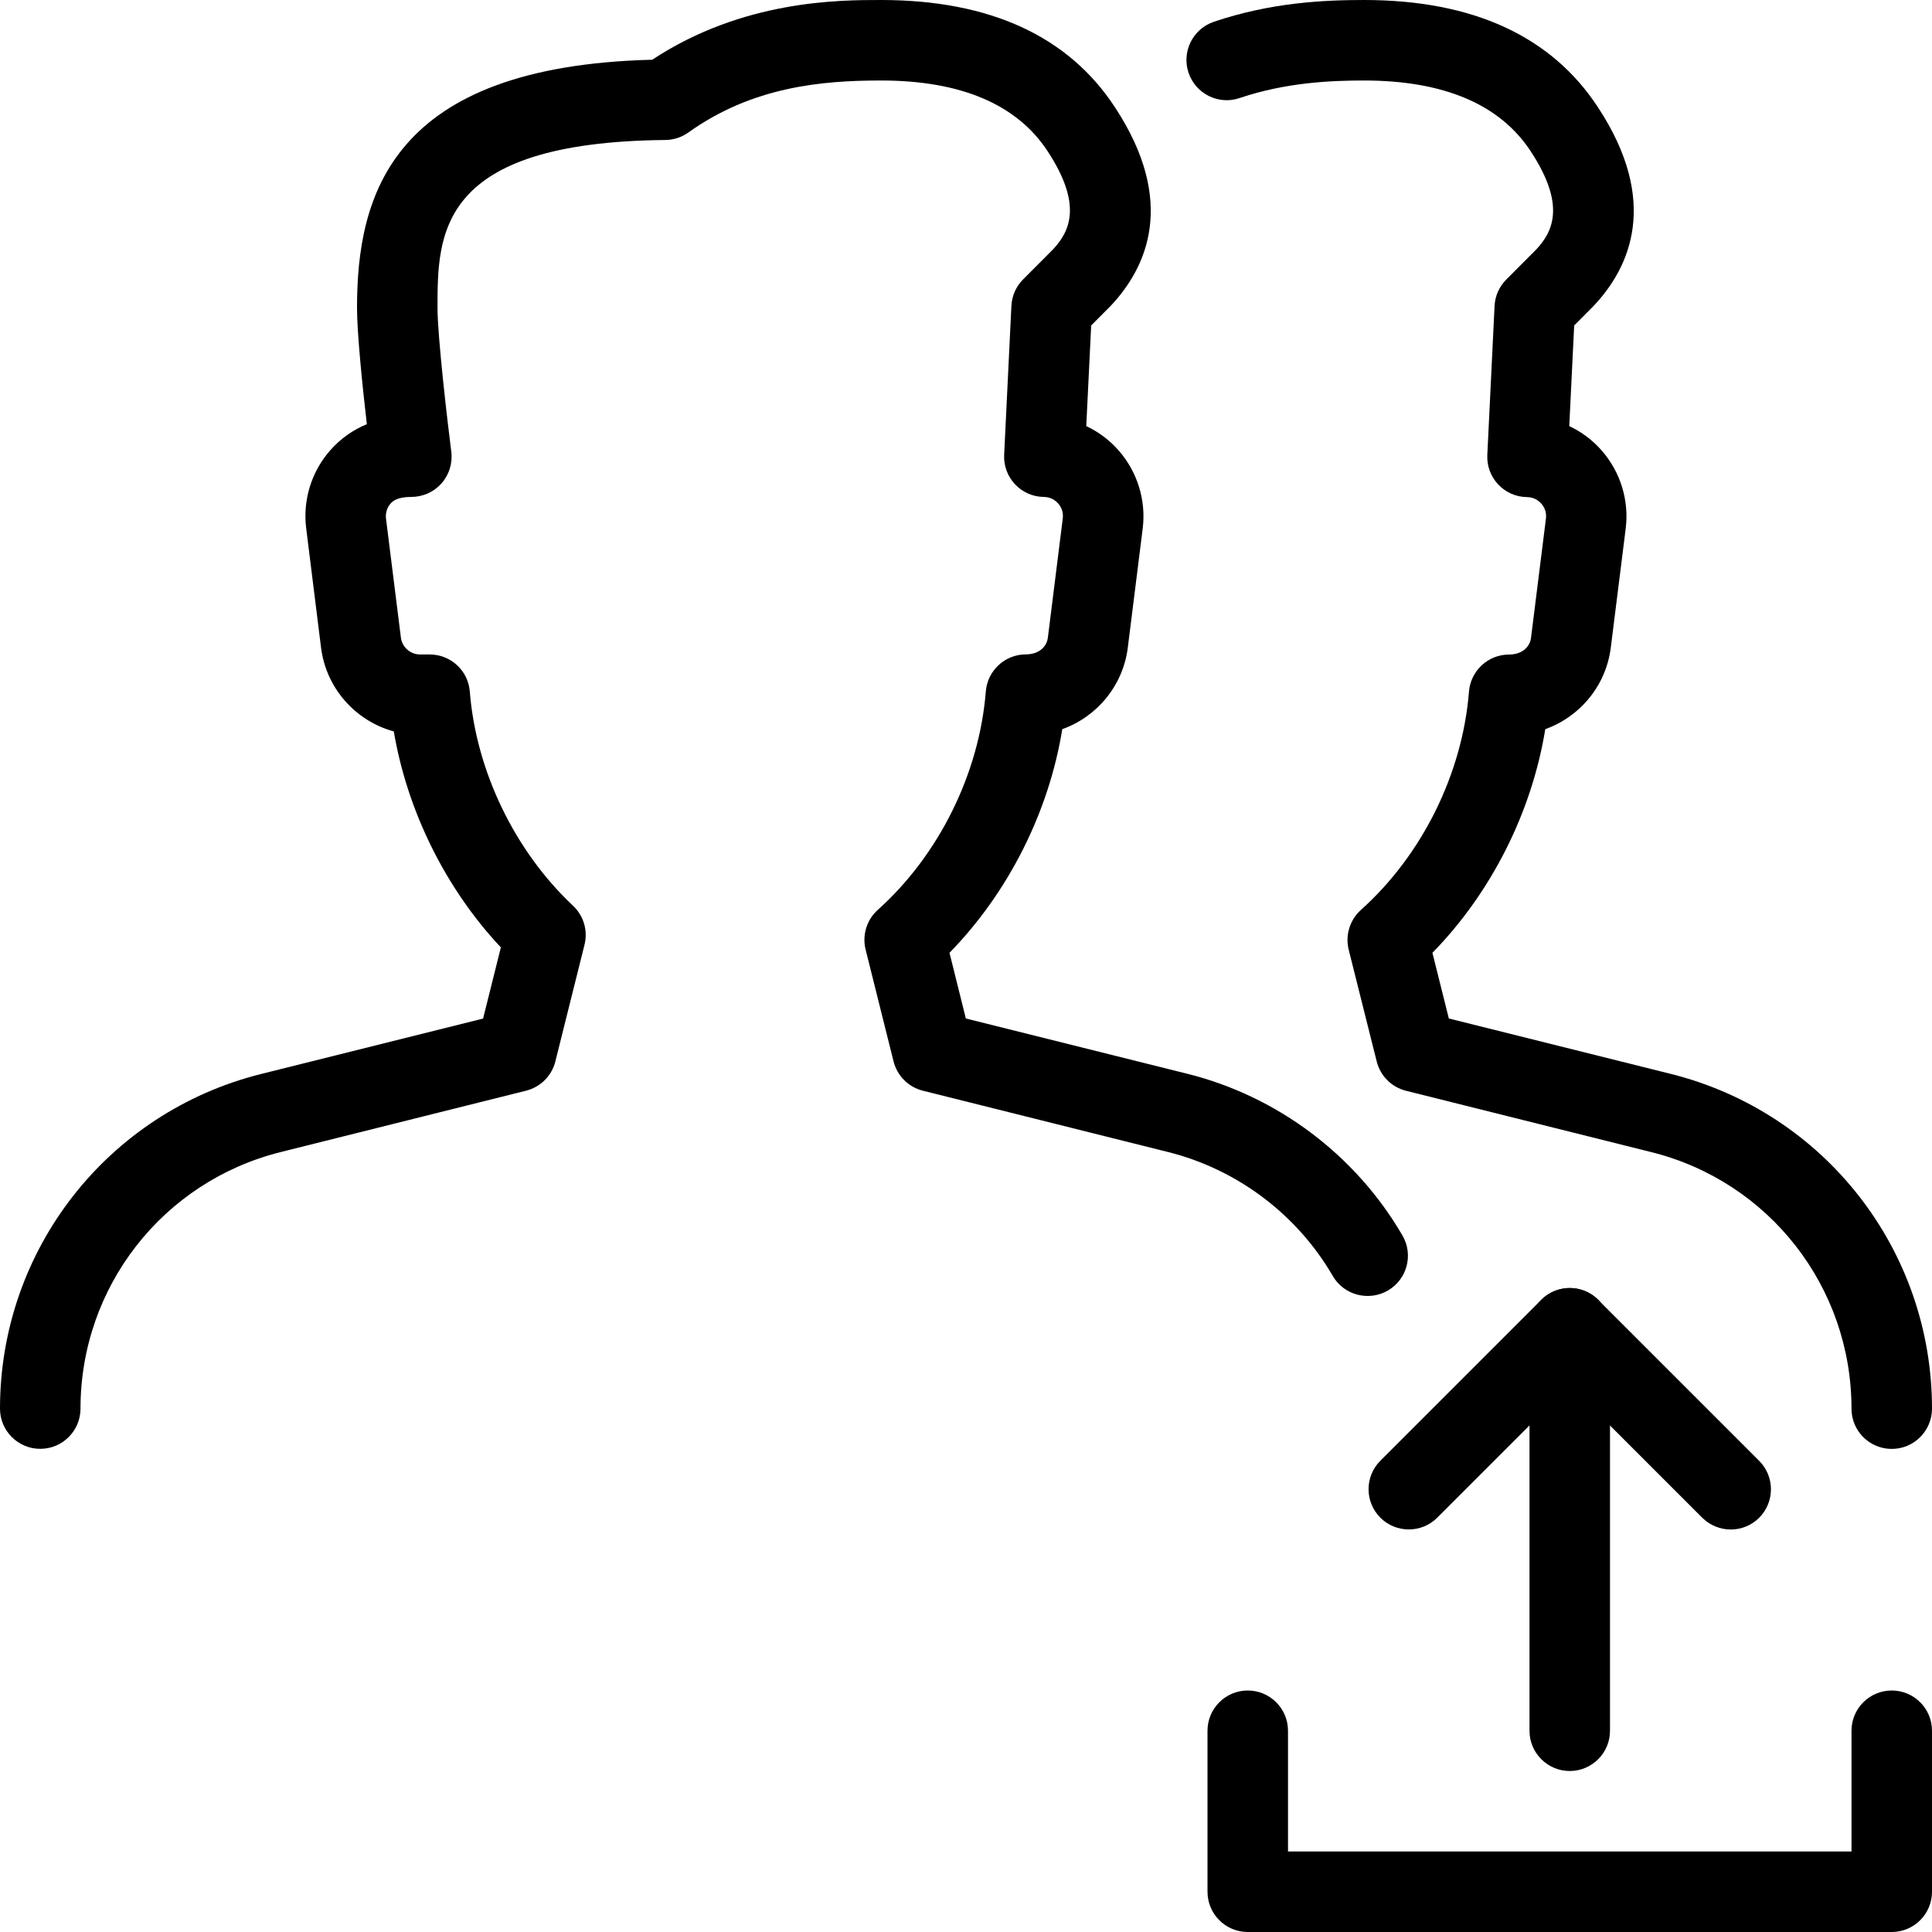<?xml version="1.0" encoding="iso-8859-1"?>
<!-- Generator: Adobe Illustrator 19.2.1, SVG Export Plug-In . SVG Version: 6.00 Build 0)  -->
<svg version="1.1" xmlns="http://www.w3.org/2000/svg" xmlns:xlink="http://www.w3.org/1999/xlink" x="0px" y="0px"
	 viewBox="0 0 24 24" style="enable-background:new 0 0 24 24;" xml:space="preserve">
<g id="Add_Users">
</g>
<g id="Remove_Users">
</g>
<g id="Delete_Users">
</g>
<g id="Done_3">
</g>
<g id="At_Symbol_3">
</g>
<g id="Question_3">
</g>
<g id="Answer_3">
</g>
<g id="Bring_Up_3">
</g>
<g id="Bring_Down_3">
</g>
<g id="Dismiss_Users">
</g>
<g id="Users_Speed_3">
</g>
<g id="Users_Settings">
</g>
<g id="Refresh_Users">
</g>
<g id="Time_3">
</g>
<g id="Dollar_3">
</g>
<g id="Euro_3">
</g>
<g id="Pound_3">
</g>
<g id="Bitcoin_3">
</g>
<g id="Global_Users">
</g>
<g id="Waiting_Users">
</g>
<g id="Writing_Users">
</g>
<g id="Search_Users">
</g>
<g id="Lock_Users">
</g>
<g id="Mark_Users">
</g>
<g id="Share_Users">
</g>
<g id="Shopping_3">
</g>
<g id="Download_3">
</g>
<g id="Upload_3">
	<g>
		<g>
			<g>
				<path d="M19.5,22c-0.276,0-0.5-0.224-0.5-0.5v-3.793l-1.146,1.146c-0.195,0.195-0.512,0.195-0.707,0s-0.195-0.512,0-0.707l2-2
					c0.144-0.143,0.358-0.185,0.545-0.108C19.878,16.115,20,16.298,20,16.5v5C20,21.776,19.776,22,19.5,22z"/>
			</g>
			<g>
				<path d="M21.5,19c-0.128,0-0.256-0.049-0.354-0.146l-2-2c-0.195-0.195-0.195-0.512,0-0.707s0.512-0.195,0.707,0l2,2
					c0.195,0.195,0.195,0.512,0,0.707C21.756,18.951,21.628,19,21.5,19z"/>
			</g>
			<g>
				<path d="M23.5,24h-8c-0.276,0-0.5-0.224-0.5-0.5v-2c0-0.276,0.224-0.5,0.5-0.5s0.5,0.224,0.5,0.5V23h7v-1.5
					c0-0.276,0.224-0.5,0.5-0.5s0.5,0.224,0.5,0.5v2C24,23.776,23.776,24,23.5,24z"/>
			</g>
		</g>
		<g>
			<g>
				<path d="M0.5,17.998c-0.276,0-0.5-0.224-0.5-0.5c0-1.97,1.334-3.68,3.245-4.157l2.756-0.688l0.221-0.884
					c-0.686-0.73-1.163-1.695-1.33-2.683C4.418,8.957,4.051,8.551,3.988,8.044L3.804,6.566c-0.045-0.352,0.064-0.707,0.3-0.974
					C4.229,5.45,4.385,5.34,4.557,5.269C4.504,4.81,4.435,4.143,4.435,3.826c0-1.398,0.421-3.003,3.667-3.084
					C9.228,0,10.423,0,10.944,0c1.351,0,2.329,0.449,2.908,1.335c0.769,1.172,0.395,1.987-0.054,2.464l-0.243,0.244l-0.061,1.25
					c0.153,0.072,0.292,0.176,0.405,0.306c0.231,0.265,0.34,0.618,0.296,0.967l-0.185,1.478c-0.059,0.475-0.384,0.86-0.814,1.014
					c-0.167,1.032-0.672,2.032-1.401,2.778l0.203,0.816l2.756,0.688c1.116,0.279,2.089,1.011,2.668,2.008
					c0.139,0.238,0.058,0.545-0.182,0.684c-0.238,0.137-0.545,0.058-0.684-0.182c-0.444-0.765-1.189-1.325-2.045-1.539l-3.047-0.762
					c-0.18-0.045-0.319-0.185-0.364-0.364l-0.347-1.389c-0.045-0.18,0.014-0.37,0.151-0.493c0.76-0.681,1.261-1.695,1.342-2.713
					c0.021-0.26,0.237-0.461,0.498-0.461c0.156,0,0.259-0.09,0.273-0.209l0.185-1.479c0.012-0.092-0.03-0.156-0.057-0.186
					c-0.026-0.03-0.084-0.081-0.178-0.082c-0.136-0.001-0.265-0.058-0.358-0.157c-0.093-0.099-0.142-0.231-0.135-0.367l0.09-1.85
					c0.006-0.124,0.058-0.241,0.146-0.329l0.369-0.37c0.209-0.222,0.374-0.551-0.064-1.22C12.633,1.296,11.936,1,10.944,1
					c-0.737,0-1.598,0.077-2.393,0.646c-0.084,0.06-0.184,0.092-0.286,0.093C5.435,1.767,5.435,2.908,5.435,3.826
					c0,0.354,0.123,1.409,0.171,1.785c0.018,0.142-0.026,0.286-0.121,0.393C5.39,6.112,5.253,6.173,5.109,6.173
					c-0.171,0-0.229,0.051-0.256,0.081c-0.026,0.03-0.069,0.094-0.058,0.188L4.98,7.92C4.995,8.04,5.098,8.13,5.218,8.13h0.12
					c0.261,0,0.478,0.201,0.498,0.46c0.078,0.987,0.558,1.981,1.281,2.66c0.133,0.124,0.188,0.31,0.144,0.486l-0.362,1.449
					c-0.045,0.18-0.185,0.319-0.364,0.364l-3.047,0.762C2.022,14.677,1,15.987,1,17.498C1,17.774,0.776,17.998,0.5,17.998z"/>
			</g>
		</g>
		<g>
			<path d="M23.5,17.999c-0.276,0-0.5-0.223-0.5-0.499c0-1.512-1.022-2.823-2.487-3.188l-3.047-0.762
				c-0.18-0.045-0.319-0.185-0.364-0.364l-0.348-1.388c-0.045-0.18,0.014-0.37,0.151-0.494c0.761-0.681,1.262-1.694,1.343-2.712
				c0.021-0.26,0.237-0.461,0.498-0.461c0.156,0,0.259-0.09,0.273-0.209l0.185-1.479c0.012-0.092-0.03-0.156-0.057-0.186
				c-0.026-0.03-0.084-0.081-0.178-0.082c-0.136-0.001-0.265-0.058-0.358-0.157c-0.093-0.099-0.142-0.231-0.135-0.367l0.09-1.85
				c0.006-0.124,0.058-0.241,0.146-0.329l0.369-0.37c0.209-0.222,0.374-0.551-0.064-1.22C18.633,1.296,17.936,1,16.944,1
				c-0.419,0-0.973,0.025-1.545,0.218c-0.261,0.09-0.546-0.053-0.634-0.313c-0.089-0.262,0.052-0.545,0.313-0.634
				C15.789,0.03,16.449,0,16.944,0c1.351,0,2.329,0.449,2.908,1.335c0.769,1.172,0.395,1.987-0.054,2.464l-0.243,0.244l-0.061,1.25
				c0.153,0.072,0.292,0.176,0.405,0.306c0.231,0.265,0.34,0.618,0.296,0.967l-0.185,1.478c-0.059,0.475-0.384,0.86-0.814,1.014
				c-0.168,1.032-0.672,2.033-1.402,2.778l0.204,0.816l2.756,0.688C22.666,13.818,24,15.528,24,17.498
				C24,17.774,23.776,17.999,23.5,17.999z"/>
		</g>
	</g>
</g>
<g id="Users_Statistics">
</g>
<g id="Users_Defense">
</g>
<g id="Car_3">
</g>
<g id="Home_3">
</g>
<g id="Park_3">
</g>
<g id="Recicle_Users">
</g>
<g id="Wifi_3">
</g>
<g id="Attach_3">
</g>
<g id="Disabled_Users">
</g>
<g id="Users_Card">
</g>
<g id="Gaming_3">
</g>
<g id="Cloud_3">
</g>
<g id="Database_3">
</g>
<g id="Copyright_3">
</g>
<g id="No_Copzright_3">
</g>
<g id="Creative_Commun_3">
</g>
<g id="Eco-Friendly_3">
</g>
<g id="Percentage_3">
</g>
<g id="Users_Love">
</g>
<g id="Users_Place">
</g>
<g id="Users_Key">
</g>
<g id="Sleeping_3">
</g>
</svg>
